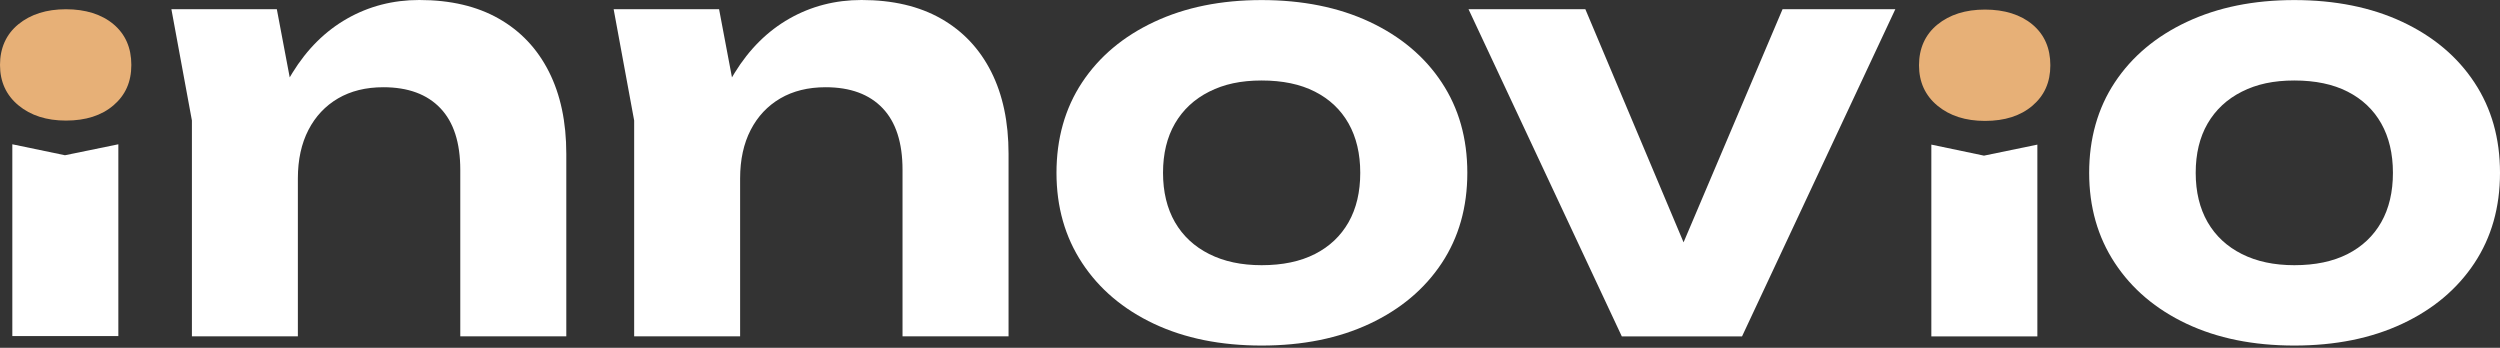 <svg width="381" height="53" viewBox="0 0 381 53" fill="none" xmlns="http://www.w3.org/2000/svg">
<rect x="0" y="0" width="381" height="53" fill="#333333" stroke="none"/>
<path d="M63.901 0C68.648 0 72.685 0.946 76.012 2.838C79.34 4.73 81.888 7.427 83.656 10.929C85.425 14.431 86.304 18.597 86.304 23.438V51.253H70.147V25.883C70.147 21.747 69.137 18.607 67.109 16.484C65.08 14.361 62.183 13.294 58.425 13.294C55.758 13.294 53.459 13.867 51.521 14.995C49.582 16.132 48.073 17.732 47.004 19.805C45.935 21.878 45.395 24.343 45.395 27.192L40.269 24.484C40.909 19.181 42.338 14.713 44.566 11.1C46.794 7.487 49.572 4.73 52.9 2.838C56.227 0.946 59.894 0 63.891 0H63.901ZM26.12 1.399H42.188L45.395 18.366V51.253H29.248V18.366L26.12 1.399Z" fill="white"/>
<path d="M131.3 0C136.046 0 140.083 0.946 143.411 2.838C146.738 4.73 149.286 7.427 151.055 10.929C152.824 14.431 153.703 18.597 153.703 23.438V51.253H137.545V25.883C137.545 21.747 136.536 18.607 134.508 16.484C132.479 14.361 129.581 13.294 125.824 13.294C123.156 13.294 120.858 13.867 118.92 14.995C116.981 16.132 115.472 17.732 114.403 19.805C113.334 21.878 112.794 24.343 112.794 27.192L107.668 24.484C108.308 19.181 109.736 14.713 111.965 11.1C114.193 7.487 116.971 4.73 120.298 2.838C123.626 0.946 127.293 0 131.29 0H131.3ZM93.519 1.399H109.587L112.794 18.366V51.253H96.646V18.366L93.519 1.399Z" fill="white"/>
<path d="M192.274 52.662C186.018 52.662 180.553 51.555 175.856 49.341C171.17 47.127 167.522 44.038 164.914 40.073C162.306 36.108 161.008 31.529 161.008 26.336C161.008 21.143 162.306 16.494 164.914 12.559C167.522 8.624 171.18 5.545 175.906 3.331C180.622 1.117 186.078 0.01 192.274 0.01C198.469 0.01 204.015 1.117 208.731 3.331C213.447 5.545 217.115 8.624 219.713 12.559C222.321 16.494 223.62 21.083 223.62 26.336C223.62 31.589 222.321 36.178 219.713 40.113C217.105 44.048 213.447 47.127 208.731 49.341C204.015 51.555 198.529 52.662 192.274 52.662ZM192.274 40.415C195.461 40.415 198.159 39.851 200.397 38.714C202.626 37.577 204.334 35.957 205.524 33.864C206.713 31.76 207.302 29.254 207.302 26.336C207.302 23.418 206.703 20.912 205.524 18.819C204.334 16.715 202.626 15.105 200.397 13.968C198.169 12.831 195.461 12.267 192.274 12.267C189.086 12.267 186.538 12.831 184.28 13.968C182.021 15.105 180.283 16.725 179.064 18.819C177.845 20.922 177.245 23.428 177.245 26.336C177.245 29.244 177.855 31.76 179.064 33.864C180.283 35.967 182.021 37.577 184.28 38.714C186.538 39.851 189.196 40.415 192.274 40.415Z" fill="white"/>
<path d="M271.663 1.399L256.575 36.933L241.606 1.399H223.8L247.162 51.263H265.488L288.85 1.399H271.663Z" fill="white"/>
<path d="M349.654 52.662C343.399 52.662 337.933 51.555 333.236 49.341C328.55 47.127 324.903 44.038 322.295 40.073C319.687 36.108 318.388 31.529 318.388 26.336C318.388 21.143 319.687 16.494 322.295 12.559C324.903 8.624 328.56 5.545 333.286 3.331C338.003 1.117 343.459 0.01 349.654 0.01C355.849 0.01 361.395 1.117 366.111 3.331C370.828 5.545 374.495 8.624 377.093 12.559C379.701 16.494 381 21.083 381 26.336C381 31.589 379.701 36.178 377.093 40.113C374.485 44.048 370.828 47.127 366.111 49.341C361.395 51.555 355.909 52.662 349.654 52.662ZM349.654 40.415C352.841 40.415 355.539 39.851 357.778 38.714C360.006 37.577 361.715 35.957 362.904 33.864C364.093 31.76 364.682 29.254 364.682 26.336C364.682 23.418 364.083 20.912 362.904 18.819C361.715 16.715 360.006 15.105 357.778 13.968C355.549 12.831 352.841 12.267 349.654 12.267C346.466 12.267 343.918 12.831 341.66 13.968C339.402 15.105 337.663 16.725 336.444 18.819C335.225 20.922 334.625 23.428 334.625 26.336C334.625 29.244 335.235 31.76 336.444 33.864C337.663 35.967 339.402 37.577 341.66 38.714C343.918 39.851 346.576 40.415 349.654 40.415Z" fill="white"/>
<path d="M18.036 21.989V51.213H1.879V21.989L9.902 23.659L18.036 21.989Z" fill="white"/>
<path d="M10.052 18.376C7.095 18.376 4.676 17.601 2.808 16.051C0.939 14.502 0 12.448 0 9.892C0 7.336 0.939 5.213 2.808 3.693C4.676 2.174 7.095 1.409 10.052 1.409C13.01 1.409 15.488 2.174 17.297 3.693C19.105 5.213 20.015 7.286 20.015 9.892C20.015 12.499 19.105 14.502 17.297 16.051C15.488 17.601 13.07 18.376 10.052 18.376Z" fill="#E7B077"/>
<path d="M310.494 22.039V51.263H294.336V22.039L302.36 23.72L310.494 22.039Z" fill="white"/>
<path d="M302.51 18.426C299.552 18.426 297.134 17.651 295.265 16.102C293.397 14.552 292.457 12.499 292.457 9.943C292.457 7.387 293.397 5.263 295.265 3.744C297.134 2.224 299.552 1.459 302.51 1.459C305.468 1.459 307.946 2.224 309.754 3.744C311.563 5.263 312.472 7.336 312.472 9.943C312.472 12.549 311.563 14.552 309.754 16.102C307.946 17.651 305.528 18.426 302.51 18.426Z" fill="#E7B077"/>
</svg>
